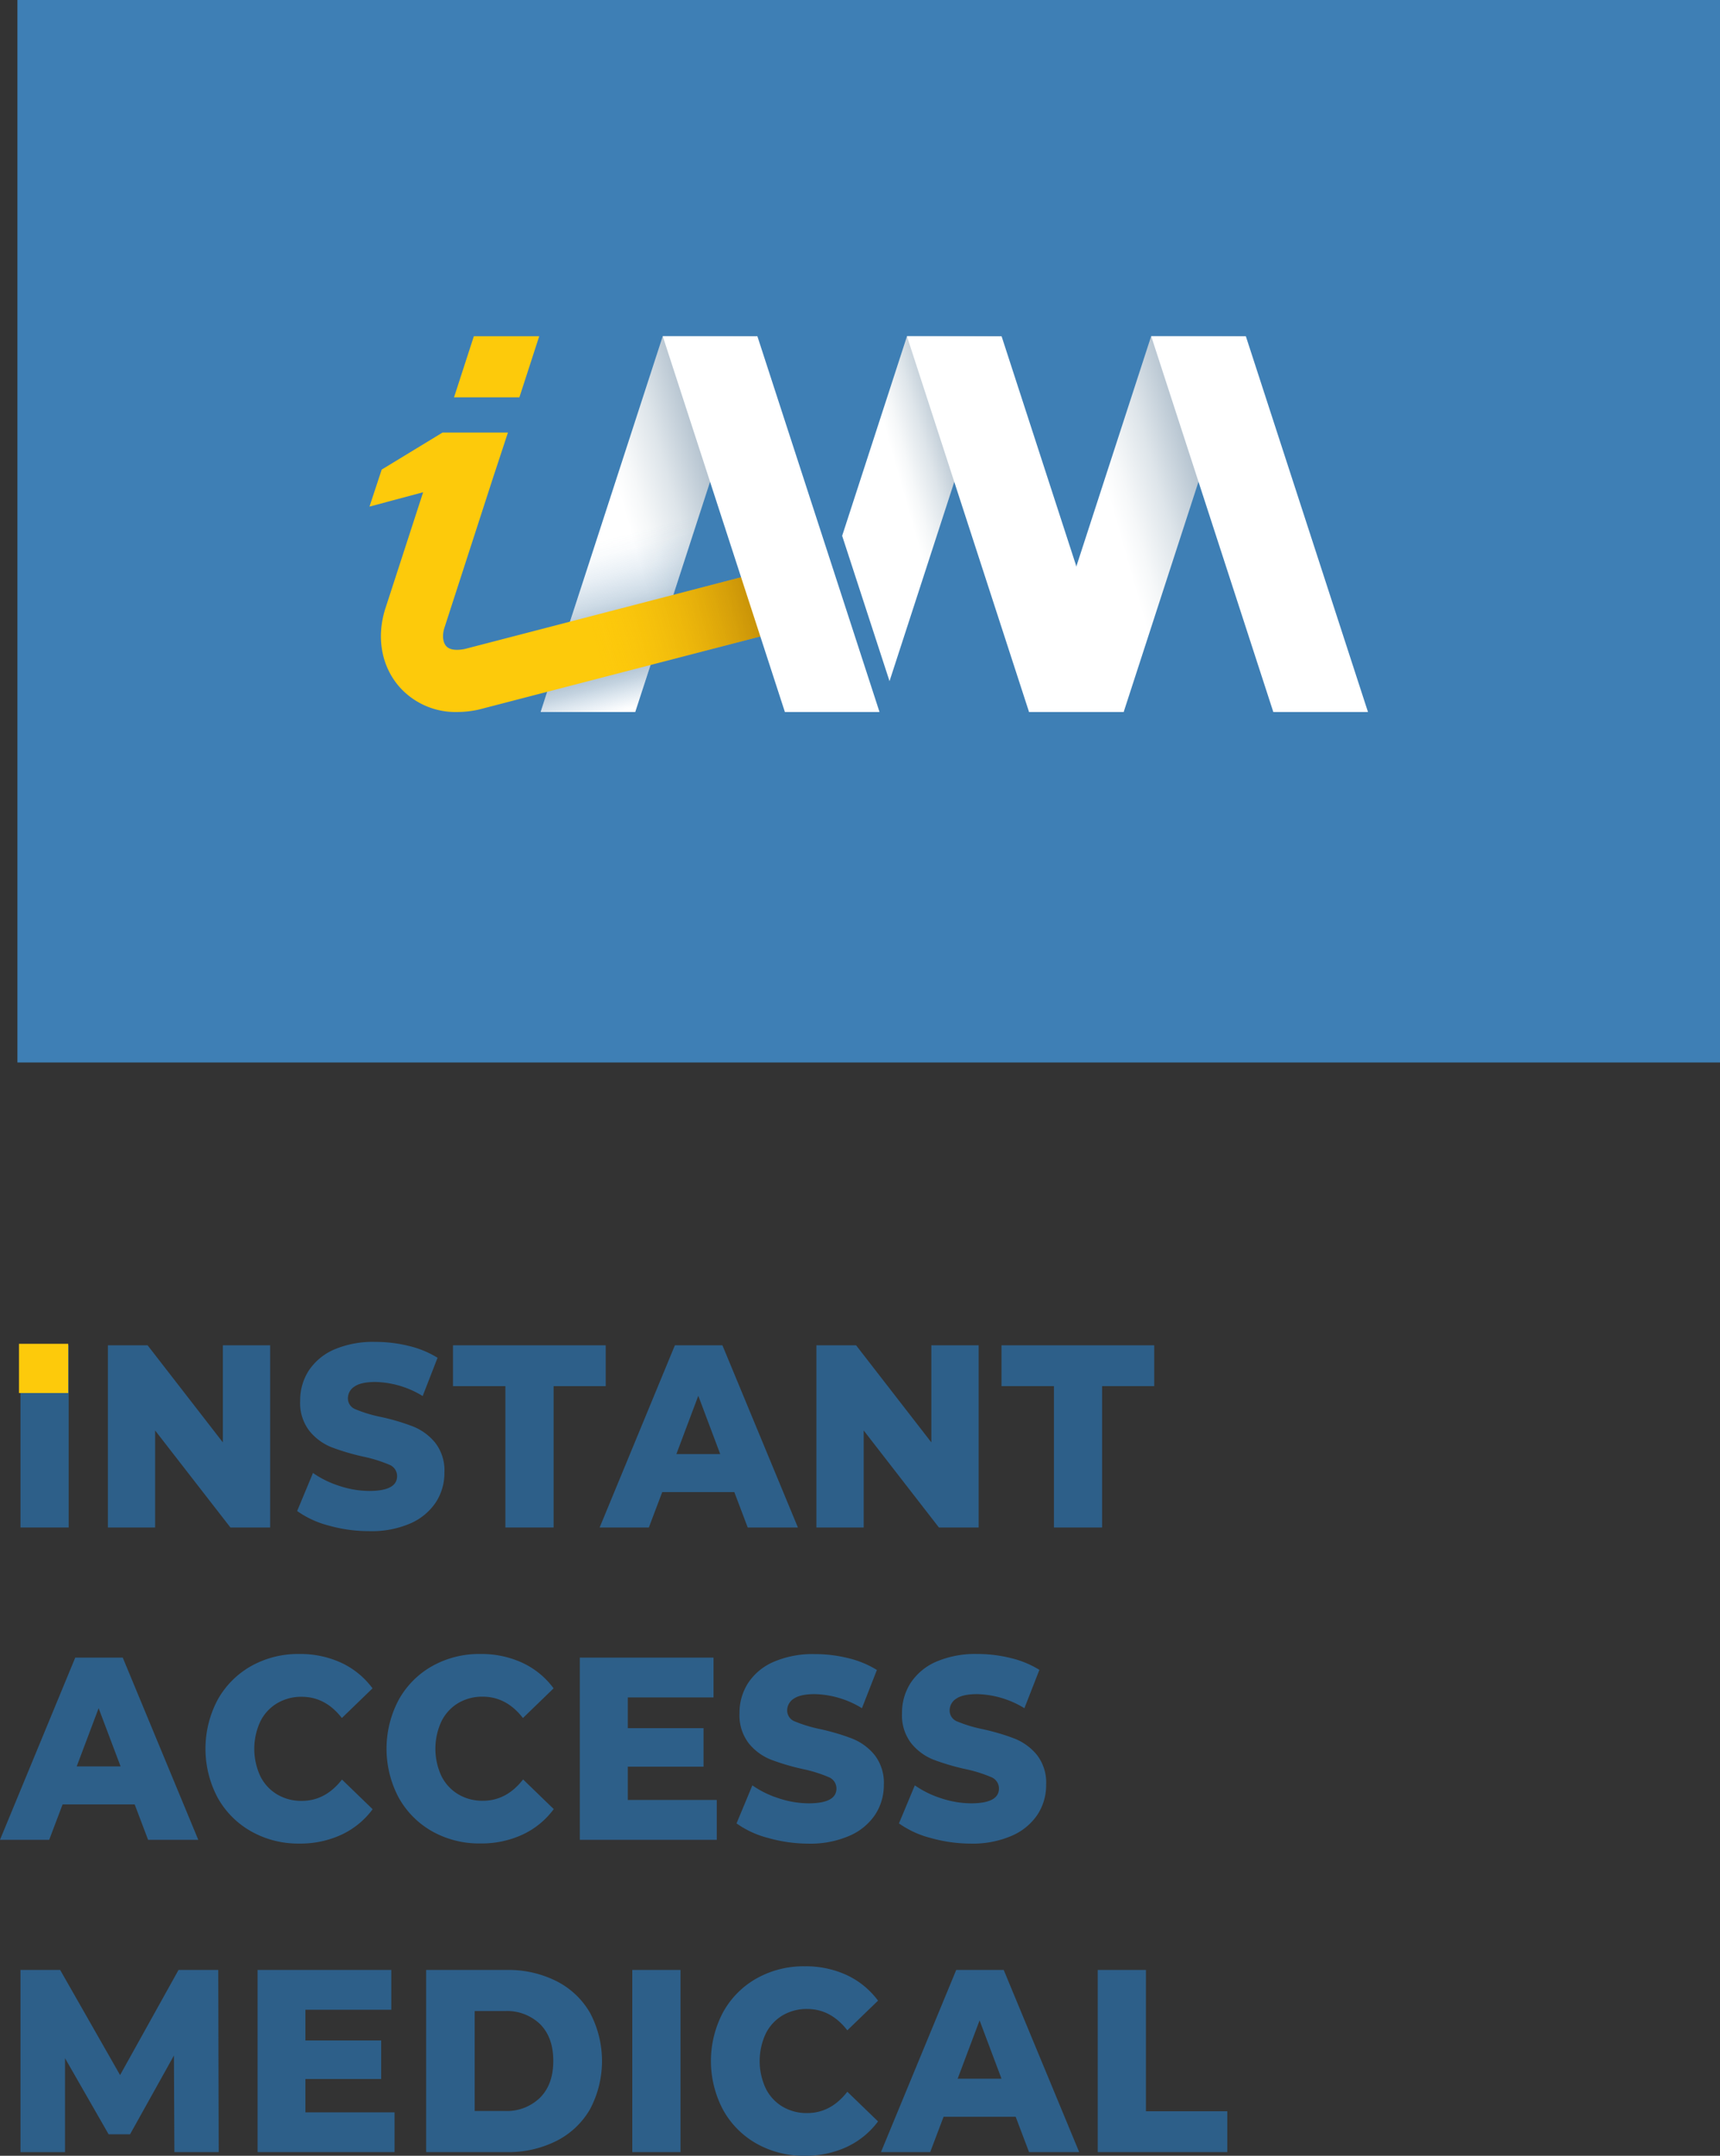 <svg id="Layer_1" data-name="Layer 1" xmlns="http://www.w3.org/2000/svg" xmlns:xlink="http://www.w3.org/1999/xlink" viewBox="0 0 452.06 566.64"><rect x="0" y="0" width="452.06" height="566.64" fill="#333333" stroke="none"/><defs><style>.cls-1{fill:#3e7fb5;}.cls-2{fill:url(#linear-gradient);}.cls-3{opacity:0.5;fill:url(#linear-gradient-2);}.cls-4{fill:#fdca0b;}.cls-5{opacity:0.6;fill:url(#linear-gradient-3);}.cls-6{fill:#fff;}.cls-7{fill:url(#linear-gradient-4);}.cls-8{fill:url(#linear-gradient-5);}.cls-9{fill:#2d5f89;}</style><linearGradient id="linear-gradient" x1="165.47" y1="139.22" x2="216.92" y2="124.56" gradientUnits="userSpaceOnUse"><stop offset="0" stop-color="#fff"/><stop offset="0.09" stop-color="#f6f8f9"/><stop offset="0.25" stop-color="#dee5ea"/><stop offset="0.44" stop-color="#b7c5d1"/><stop offset="0.66" stop-color="#809aaf"/><stop offset="0.91" stop-color="#3c6384"/><stop offset="1" stop-color="#214e73"/></linearGradient><linearGradient id="linear-gradient-2" x1="182.08" y1="182" x2="170.83" y2="138.75" gradientUnits="userSpaceOnUse"><stop offset="0" stop-color="#3e7fb5" stop-opacity="0"/><stop offset="0.07" stop-color="#3773a5" stop-opacity="0.24"/><stop offset="0.17" stop-color="#2e6390" stop-opacity="0.57"/><stop offset="0.27" stop-color="#275880" stop-opacity="0.8"/><stop offset="0.36" stop-color="#225176" stop-opacity="0.95"/><stop offset="0.42" stop-color="#214e73"/><stop offset="0.48" stop-color="#25567d" stop-opacity="0.85"/><stop offset="0.64" stop-color="#306795" stop-opacity="0.48"/><stop offset="0.79" stop-color="#3874a7" stop-opacity="0.22"/><stop offset="0.91" stop-color="#3c7cb1" stop-opacity="0.06"/><stop offset="1" stop-color="#3e7fb5" stop-opacity="0"/></linearGradient><linearGradient id="linear-gradient-3" x1="149.53" y1="142.86" x2="201.33" y2="129.02" gradientUnits="userSpaceOnUse"><stop offset="0" stop-color="#fab816" stop-opacity="0"/><stop offset="1" stop-color="#733c00"/></linearGradient><linearGradient id="linear-gradient-4" x1="238.4" y1="133.05" x2="272.77" y2="123.25" xlink:href="#linear-gradient"/><linearGradient id="linear-gradient-5" x1="293.84" y1="139.22" x2="345.28" y2="124.56" xlink:href="#linear-gradient"/></defs><title>Artboard 23</title><rect class="cls-1" x="4.58" width="447.48" height="279.27"/><polygon class="cls-2" points="174.18 88.38 142.09 187.15 166.96 187.15 199.06 88.38 174.18 88.38"/><polygon class="cls-3" points="174.18 88.38 142.09 187.15 166.96 187.15 199.06 88.38 174.18 88.38"/><path class="cls-4" d="M217.59,145.81l4.1,15.81L126,186.47a26,26,0,0,1-5.84.68,19.69,19.69,0,0,1-14.88-6.27c-5-5.44-6.45-13.26-4-20.93l9.93-30.56-14.1,3.77,3.21-9.73,16-9.74h17.18L130,124.31l.05,0-.06,0L116.81,165c-.63,1.94-.44,3.85.49,4.86,1.21,1.32,3.77.95,4.91.71Zm-98.26-41.37h17.18l5.21-16.06H124.54Z"/><path class="cls-5" d="M217.59,145.81l4.1,15.81L126,186.47a26,26,0,0,1-5.84.68,19.69,19.69,0,0,1-14.88-6.27c-5-5.44-6.45-13.26-4-20.93l9.93-30.56-14.1,3.77,3.21-9.73,16-9.74h17.18L130,124.31l.05,0-.06,0L116.81,165c-.63,1.94-.44,3.85.49,4.86,1.21,1.32,3.77.95,4.91.71Z"/><polygon class="cls-6" points="174.19 88.38 206.29 187.15 231.16 187.15 199.06 88.38 174.19 88.38"/><polygon class="cls-7" points="233.79 179.04 263.25 88.38 238.38 88.38 221.34 140.84 233.79 179.04"/><polygon class="cls-6" points="238.37 88.38 270.46 187.15 295.33 187.15 263.24 88.38 238.37 88.38"/><polygon class="cls-8" points="302.55 88.38 270.46 187.15 295.33 187.15 327.42 88.38 302.55 88.38"/><polygon class="cls-6" points="302.57 88.38 334.66 187.15 359.54 187.15 327.44 88.38 302.57 88.38"/><path class="cls-9" d="M5.38,353.61H18.05V401.5H5.38Z"/><path class="cls-9" d="M71,353.61V401.5H60.56L40.77,376V401.5H28.36V353.61H38.79l19.78,25.52V353.61Z"/><path class="cls-9" d="M86.42,401a25,25,0,0,1-8.32-3.83l4.16-10a25.73,25.73,0,0,0,7,3.42,24.92,24.92,0,0,0,7.81,1.3q7.3,0,7.3-3.9a3.22,3.22,0,0,0-2.08-3,36.66,36.66,0,0,0-6.69-2.09,59.93,59.93,0,0,1-8.45-2.49,14.25,14.25,0,0,1-5.82-4.28,12,12,0,0,1-2.44-7.94,14.46,14.46,0,0,1,2.24-7.9,15.33,15.33,0,0,1,6.69-5.57,26,26,0,0,1,10.92-2,36.05,36.05,0,0,1,8.71,1.06,25.54,25.54,0,0,1,7.55,3.11l-3.91,10.06a24.72,24.72,0,0,0-12.42-3.7c-2.51,0-4.35.4-5.5,1.2a3.64,3.64,0,0,0-1.73,3.11,3.05,3.05,0,0,0,2,2.87,35.53,35.53,0,0,0,6.59,2,57.81,57.81,0,0,1,8.49,2.5,14.51,14.51,0,0,1,5.82,4.24,11.84,11.84,0,0,1,2.46,7.9,14.1,14.1,0,0,1-2.24,7.8,15.46,15.46,0,0,1-6.72,5.57A25.62,25.62,0,0,1,97,402.46,38.78,38.78,0,0,1,86.42,401Z"/><path class="cls-9" d="M132.83,364.35H119.06V353.61H159.2v10.74H145.5V401.5H132.83Z"/><path class="cls-9" d="M193,392.2H174.05l-3.52,9.3H157.6l19.78-47.89h12.49l19.84,47.89H196.52Zm-3.71-10-5.76-15.32-5.76,15.32Z"/><path class="cls-9" d="M257.21,353.61V401.5H246.77L227,376V401.5H214.57V353.61H225l19.78,25.52V353.61Z"/><path class="cls-9" d="M277,364.35H263.22V353.61h40.14v10.74h-13.7V401.5H277Z"/><path class="cls-9" d="M35.4,474.29H16.45l-3.52,9.3H0L19.78,435.7H32.26l19.85,47.89H38.92Zm-3.71-10L25.92,449,20.16,464.3Z"/><path class="cls-9" d="M66,481.37a23,23,0,0,1-8.8-8.86,27.44,27.44,0,0,1,0-25.72,22.92,22.92,0,0,1,8.8-8.86,25.14,25.14,0,0,1,12.64-3.18,25.67,25.67,0,0,1,11.08,2.32,21.52,21.52,0,0,1,8.19,6.71l-8.06,7.8Q85.52,446,79.31,446a12.36,12.36,0,0,0-6.49,1.71,11.47,11.47,0,0,0-4.42,4.82,17.07,17.07,0,0,0,0,14.3,11.53,11.53,0,0,0,4.42,4.82,12.36,12.36,0,0,0,6.49,1.71q6.21,0,10.57-5.61l8.06,7.8a21.5,21.5,0,0,1-8.19,6.7,25.67,25.67,0,0,1-11.08,2.33A25.14,25.14,0,0,1,66,481.37Z"/><path class="cls-9" d="M113.59,481.37a23,23,0,0,1-8.8-8.86,27.44,27.44,0,0,1,0-25.72,22.92,22.92,0,0,1,8.8-8.86,25.18,25.18,0,0,1,12.65-3.18,25.66,25.66,0,0,1,11.07,2.32,21.45,21.45,0,0,1,8.19,6.71l-8.06,7.8c-2.9-3.74-6.43-5.61-10.56-5.61a12.37,12.37,0,0,0-6.5,1.71A11.53,11.53,0,0,0,116,452.5a17.07,17.07,0,0,0,0,14.3,11.59,11.59,0,0,0,4.42,4.82,12.37,12.37,0,0,0,6.5,1.71c4.13,0,7.66-1.87,10.56-5.61l8.06,7.8a21.42,21.42,0,0,1-8.19,6.7,25.66,25.66,0,0,1-11.07,2.33A25.18,25.18,0,0,1,113.59,481.37Z"/><path class="cls-9" d="M188.39,473.12v10.47h-36V435.7h35.14v10.47H165v8.07h19.91v10.13H165v8.75Z"/><path class="cls-9" d="M201.9,483.11a25,25,0,0,1-8.32-3.83l4.16-10a25.65,25.65,0,0,0,7,3.42,24.87,24.87,0,0,0,7.81,1.3q7.29,0,7.29-3.9a3.22,3.22,0,0,0-2.08-3,36.14,36.14,0,0,0-6.69-2.09,60.34,60.34,0,0,1-8.45-2.49,14.25,14.25,0,0,1-5.82-4.28,12.08,12.08,0,0,1-2.44-7.93,14.4,14.4,0,0,1,2.25-7.91,15.21,15.21,0,0,1,6.69-5.57,25.91,25.91,0,0,1,10.91-2.05,36,36,0,0,1,8.71,1.06,25.54,25.54,0,0,1,7.55,3.11L226.54,449a24.71,24.71,0,0,0-12.41-3.7q-3.78,0-5.51,1.2a3.64,3.64,0,0,0-1.73,3.11,3.09,3.09,0,0,0,2.05,2.88,36.39,36.39,0,0,0,6.6,2A58,58,0,0,1,224,457a14.51,14.51,0,0,1,5.82,4.24,11.84,11.84,0,0,1,2.47,7.9,14.11,14.11,0,0,1-2.25,7.8,15.46,15.46,0,0,1-6.72,5.57,25.62,25.62,0,0,1-10.88,2.09A38.78,38.78,0,0,1,201.9,483.11Z"/><path class="cls-9" d="M244.6,483.11a25.18,25.18,0,0,1-8.33-3.83l4.17-10a25.73,25.73,0,0,0,7,3.42,24.92,24.92,0,0,0,7.81,1.3q7.3,0,7.3-3.9a3.22,3.22,0,0,0-2.08-3,36.66,36.66,0,0,0-6.69-2.09,59.93,59.93,0,0,1-8.45-2.49,14.25,14.25,0,0,1-5.82-4.28,12,12,0,0,1-2.44-7.93,14.47,14.47,0,0,1,2.24-7.91A15.33,15.33,0,0,1,246,436.8a26,26,0,0,1,10.92-2.05,36,36,0,0,1,8.7,1.06,25.5,25.5,0,0,1,7.56,3.11L269.24,449a24.77,24.77,0,0,0-12.42-3.7q-3.78,0-5.5,1.2a3.64,3.64,0,0,0-1.73,3.11,3.07,3.07,0,0,0,2,2.88,36.23,36.23,0,0,0,6.59,2,58,58,0,0,1,8.48,2.5,14.54,14.54,0,0,1,5.83,4.24,11.84,11.84,0,0,1,2.46,7.9,14.1,14.1,0,0,1-2.24,7.8,15.46,15.46,0,0,1-6.72,5.57,25.66,25.66,0,0,1-10.88,2.09A38.78,38.78,0,0,1,244.6,483.11Z"/><path class="cls-9" d="M45.83,565.68l-.12-25.38L34.18,561H28.55L17.09,541v24.69H5.38V517.8H15.81l15.75,27.63L46.92,517.8H57.36l.12,47.88Z"/><path class="cls-9" d="M103.7,555.22v10.46h-36V517.8h35.14v10.46H80.27v8.08h19.91v10.12H80.27v8.76Z"/><path class="cls-9" d="M112,517.8h21.19a28.08,28.08,0,0,1,13.06,2.94,21.22,21.22,0,0,1,8.83,8.34,27.09,27.09,0,0,1,0,25.32,21.22,21.22,0,0,1-8.83,8.34,28.08,28.08,0,0,1-13.06,2.94H112Zm20.68,37.07a12.5,12.5,0,0,0,9.25-3.49q3.48-3.48,3.49-9.64T142,532.09a12.54,12.54,0,0,0-9.25-3.49h-8v26.27Z"/><path class="cls-9" d="M166.18,517.8h12.68v47.88H166.18Z"/><path class="cls-9" d="M198.86,563.46a22.85,22.85,0,0,1-8.8-8.86,27.37,27.37,0,0,1,0-25.72,22.85,22.85,0,0,1,8.8-8.86,25.14,25.14,0,0,1,12.64-3.18,25.59,25.59,0,0,1,11.07,2.32,21.65,21.65,0,0,1,8.2,6.71l-8.07,7.8q-4.35-5.61-10.56-5.61a12.39,12.39,0,0,0-6.5,1.71,11.51,11.51,0,0,0-4.41,4.82,17.07,17.07,0,0,0,0,14.3,11.51,11.51,0,0,0,4.41,4.82,12.39,12.39,0,0,0,6.5,1.71q6.21,0,10.56-5.61l8.07,7.8a21.53,21.53,0,0,1-8.2,6.7,25.6,25.6,0,0,1-11.07,2.33A25.14,25.14,0,0,1,198.86,563.46Z"/><path class="cls-9" d="M266.94,556.38H248l-3.52,9.3H231.54l19.78-47.88H263.8l19.84,47.88H270.46Zm-3.72-10-5.76-15.32-5.76,15.32Z"/><path class="cls-9" d="M288.51,517.8h12.67v37.14h21.38v10.74H288.51Z"/><rect class="cls-4" x="4.99" y="353.22" width="12.94" height="12.94"/></svg>